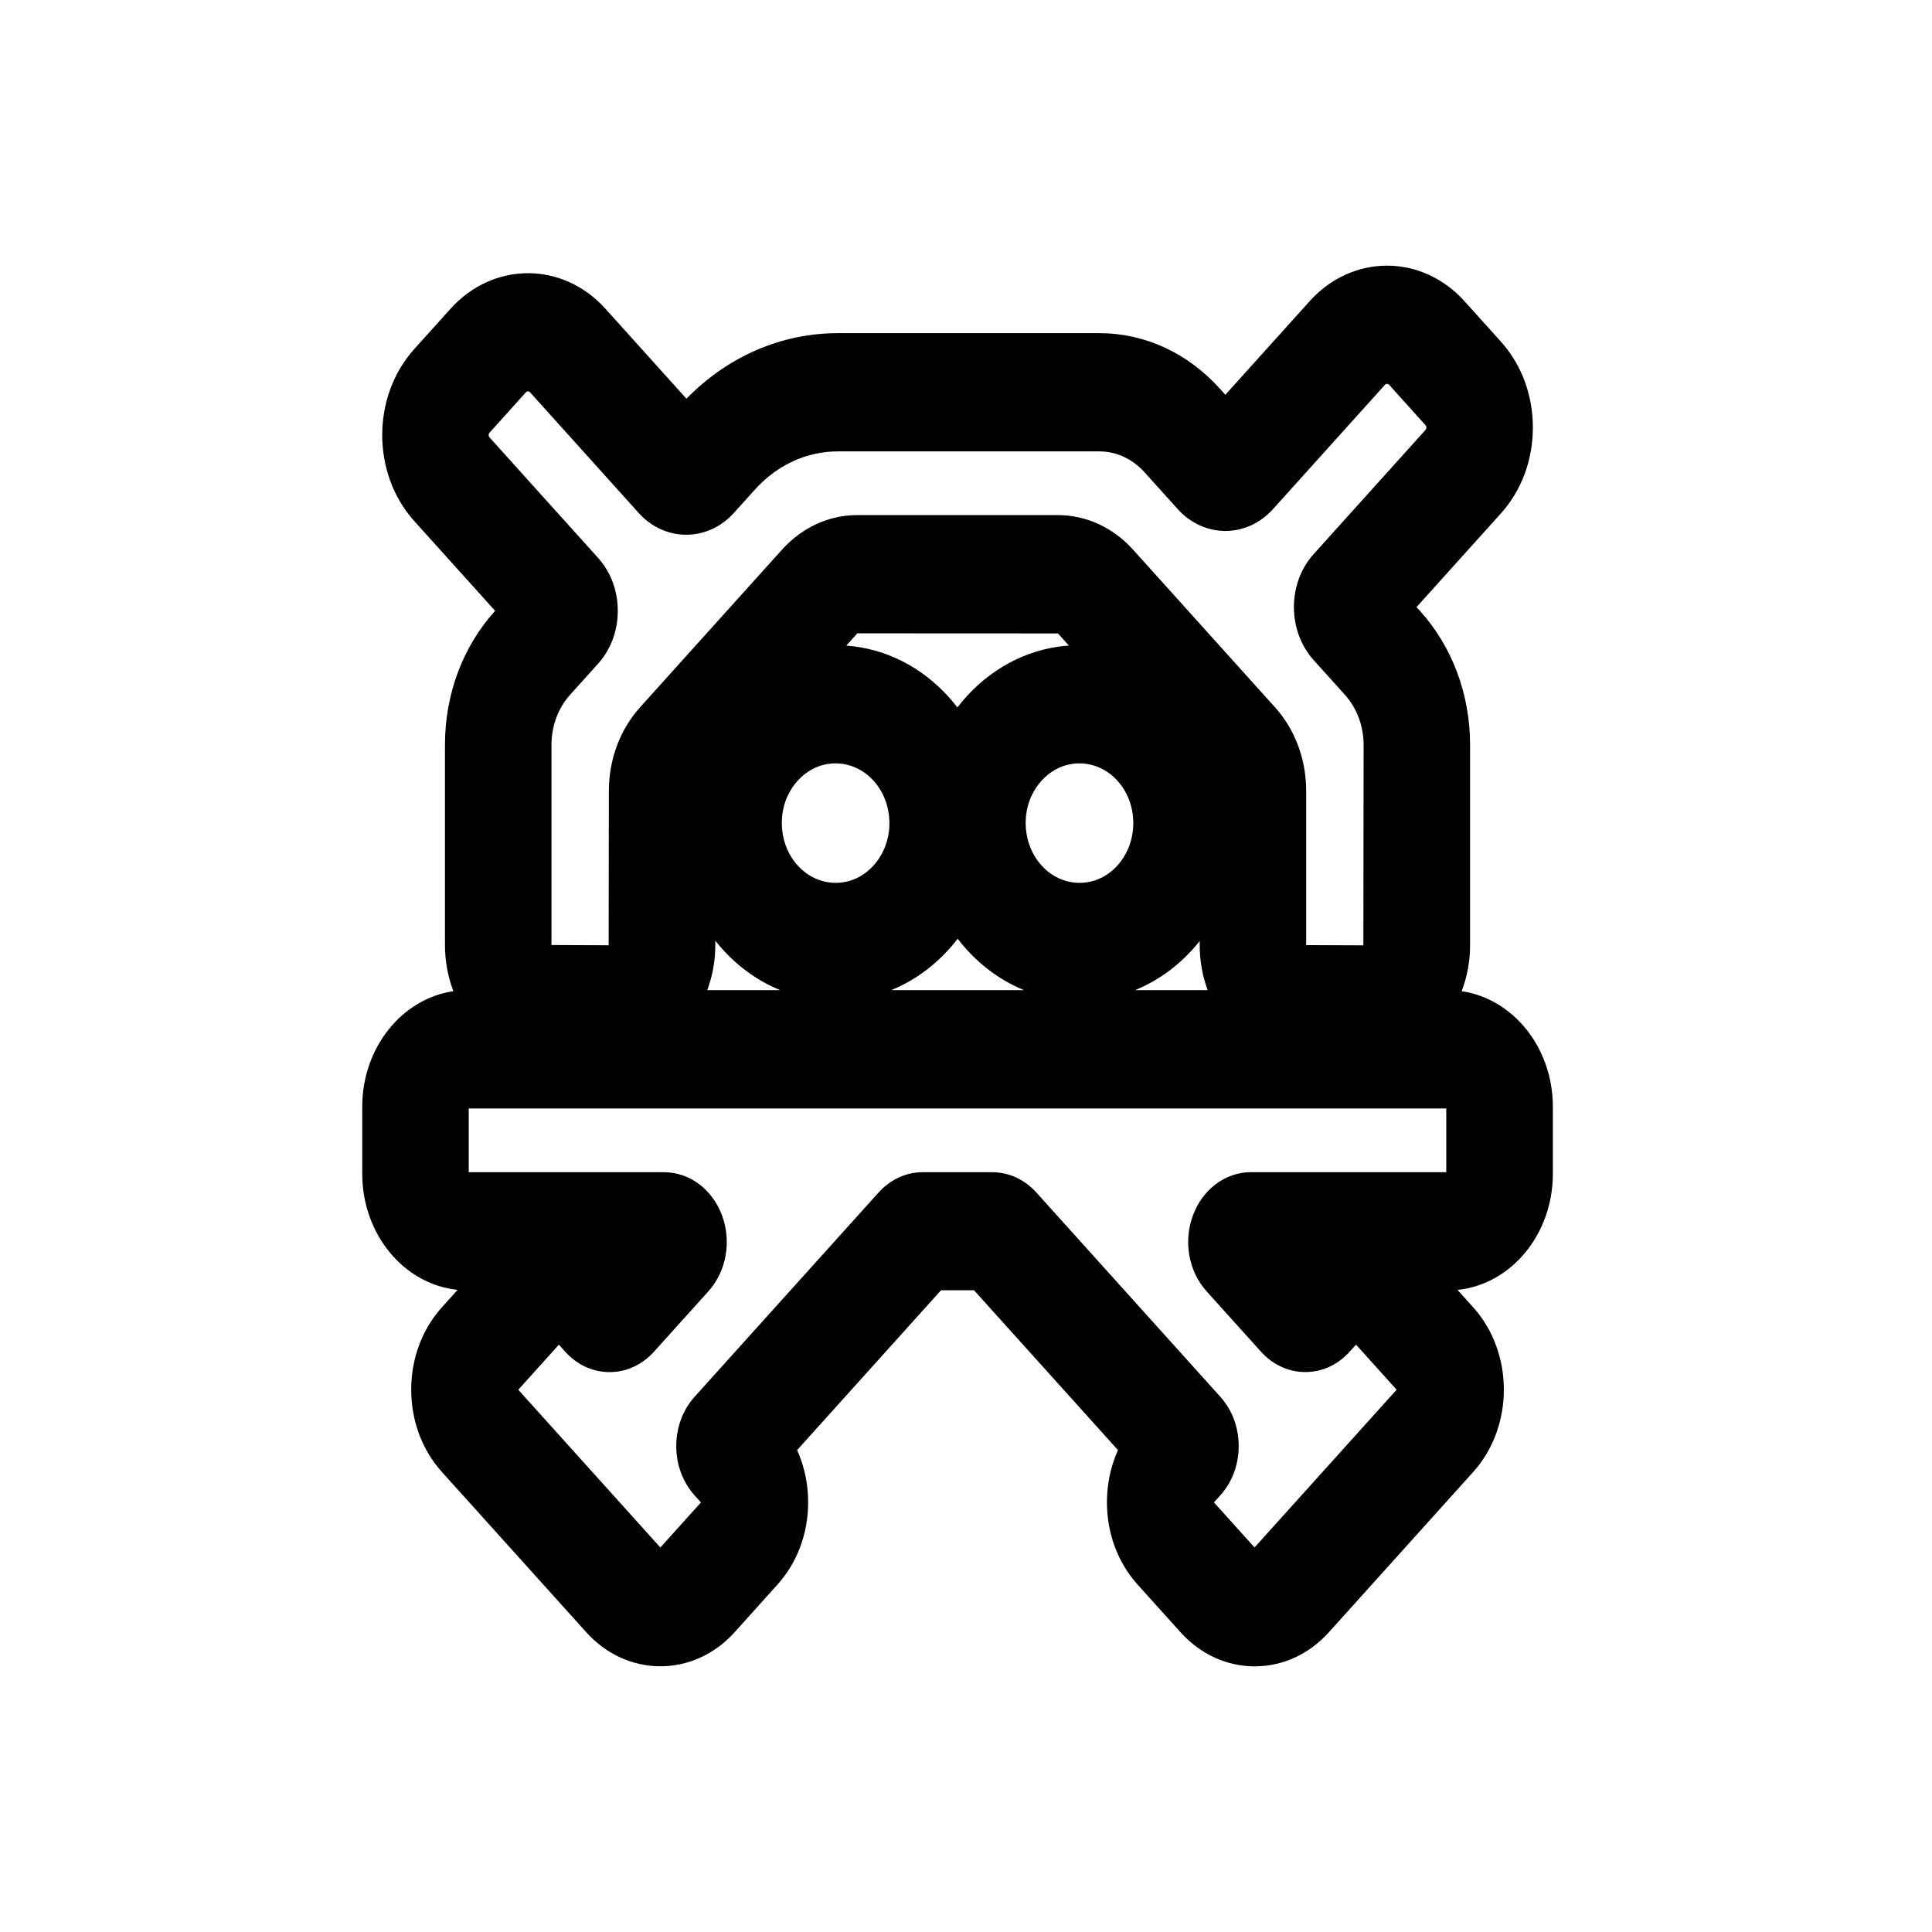 <svg width="80" height="80" viewBox="0 0 80 80" fill="none" xmlns="http://www.w3.org/2000/svg">
<g id="EGG-ROBOT">
<mask id="mask0_3062_209" style="mask-type:alpha" maskUnits="userSpaceOnUse" x="0" y="0" width="80" height="80">
<path id="Rectangle 3055" d="M0 0H80V80H0V0Z" fill="#D9D9D9"/>
</mask>
<g mask="url(#mask0_3062_209)">
<path id="Vector" d="M60.525 41.044C60.748 40.457 60.873 39.812 60.873 39.137V30.849C60.873 28.756 60.139 26.787 58.806 25.304L58.656 25.138L62.146 21.263C63.003 20.311 63.473 19.048 63.473 17.702C63.473 16.356 63.001 15.092 62.146 14.143L60.642 12.473C58.874 10.51 55.996 10.508 54.229 12.473L50.739 16.347L50.508 16.091C49.174 14.61 47.401 13.795 45.516 13.795H34.7C32.354 13.795 30.14 14.756 28.424 16.509L25.069 12.784C23.302 10.822 20.425 10.822 18.657 12.784L17.153 14.454C15.385 16.417 15.385 19.613 17.153 21.575L20.501 25.293L20.493 25.302C19.159 26.783 18.425 28.753 18.425 30.845V39.131C18.425 39.798 18.546 40.445 18.772 41.042C16.647 41.354 15 43.379 15 45.822V48.606C15 51.118 16.737 53.187 18.949 53.41L18.3 54.13C17.48 55.041 17.027 56.253 17.027 57.541C17.027 58.83 17.478 60.04 18.3 60.953L24.275 67.587C25.968 69.467 28.724 69.467 30.418 67.587L32.191 65.617C33.012 64.706 33.464 63.494 33.464 62.206C33.464 61.443 33.306 60.709 33.007 60.045L38.965 53.428H40.333L46.293 60.045C45.995 60.707 45.836 61.443 45.836 62.206C45.836 63.494 46.288 64.706 47.108 65.617L48.882 67.587C49.703 68.497 50.794 69 51.955 69C53.115 69 54.207 68.497 55.027 67.587L61.001 60.953C62.695 59.072 62.695 56.012 61.001 54.132L60.353 53.411C62.563 53.189 64.3 51.119 64.3 48.608V45.824C64.3 43.38 62.653 41.356 60.528 41.044H60.525ZM46.906 34.417C46.783 35.508 45.98 36.399 44.999 36.536C44.298 36.636 43.614 36.377 43.123 35.832C42.632 35.287 42.401 34.527 42.49 33.75C42.614 32.66 43.417 31.768 44.399 31.631C44.497 31.617 44.595 31.61 44.693 31.61C45.288 31.61 45.853 31.864 46.275 32.333C46.767 32.879 46.998 33.638 46.909 34.417H46.906ZM43.847 26.774C42.164 27.009 40.684 27.938 39.643 29.294C39.532 29.15 39.416 29.009 39.294 28.872C38.142 27.592 36.639 26.849 35.044 26.733L35.501 26.225L43.808 26.229L44.259 26.731C44.123 26.742 43.985 26.755 43.848 26.774H43.847ZM36.808 34.417C36.684 35.508 35.882 36.399 34.901 36.536C34.2 36.636 33.516 36.377 33.025 35.832C32.533 35.287 32.304 34.527 32.392 33.75C32.516 32.66 33.318 31.768 34.299 31.631C34.397 31.617 34.495 31.61 34.593 31.61C35.188 31.61 35.753 31.864 36.176 32.333C36.667 32.879 36.898 33.638 36.81 34.415L36.808 34.417ZM29.62 39.133V38.953C29.712 39.069 29.808 39.183 29.906 39.293C30.598 40.062 31.416 40.637 32.304 40.999H29.286C29.5 40.423 29.62 39.792 29.62 39.133ZM39.656 38.871C39.766 39.015 39.882 39.156 40.004 39.293C40.696 40.062 41.514 40.637 42.402 40.999H36.903C37.981 40.561 38.925 39.821 39.656 38.871ZM49.677 38.967V39.133C49.677 39.784 49.791 40.414 50.006 40.999H47.001C48.043 40.575 48.958 39.871 49.677 38.967ZM20.27 18.114C20.222 18.06 20.222 17.971 20.27 17.918L21.774 16.247C21.822 16.192 21.902 16.192 21.95 16.247L26.442 21.236C27.53 22.445 29.302 22.445 30.392 21.236L31.259 20.274C32.179 19.253 33.4 18.691 34.7 18.691H45.516C46.224 18.691 46.89 18.998 47.391 19.554L48.765 21.079C49.855 22.288 51.626 22.288 52.714 21.079L57.346 15.936C57.395 15.882 57.475 15.882 57.523 15.936L59.027 17.606C59.075 17.659 59.075 17.748 59.027 17.802L54.394 22.946C53.306 24.154 53.306 26.122 54.394 27.332L55.685 28.765C56.187 29.323 56.464 30.063 56.464 30.849L56.454 39.145L54.086 39.135V32.752C54.086 31.442 53.627 30.21 52.792 29.284L46.924 22.767C46.089 21.84 44.98 21.331 43.8 21.329H35.5C34.32 21.329 33.211 21.839 32.376 22.766L26.508 29.282C25.673 30.209 25.214 31.44 25.212 32.75L25.203 39.142L22.835 39.131V30.845C22.835 30.059 23.111 29.319 23.612 28.763L24.763 27.485C25.291 26.899 25.581 26.12 25.581 25.291C25.581 24.462 25.291 23.683 24.763 23.099L20.271 18.112L20.27 18.114ZM59.887 48.537H51.804C50.747 48.537 49.804 49.237 49.399 50.321C48.995 51.404 49.216 52.642 49.962 53.47L52.211 55.967C52.703 56.513 53.356 56.814 54.051 56.814C54.746 56.814 55.399 56.513 55.89 55.967L56.151 55.679L57.831 57.545L51.948 64.077L50.267 62.211L50.528 61.922C51.02 61.377 51.292 60.65 51.292 59.878C51.292 59.106 51.02 58.381 50.529 57.835L42.921 49.387C42.429 48.84 41.775 48.538 41.078 48.538H38.214C37.517 48.538 36.864 48.84 36.375 49.385L28.764 57.835C28.273 58.381 28.002 59.108 28.002 59.88C28.002 60.651 28.273 61.379 28.764 61.922L29.024 62.213L27.344 64.079L21.461 57.547L23.142 55.68L23.401 55.969C23.893 56.515 24.546 56.816 25.241 56.816C25.936 56.816 26.589 56.515 27.082 55.969L29.331 53.472C30.078 52.643 30.299 51.406 29.896 50.323C29.492 49.239 28.548 48.538 27.491 48.538H19.409V45.899H59.887V48.538V48.537Z" fill="#000000"/>
</g>
</g>
</svg>
